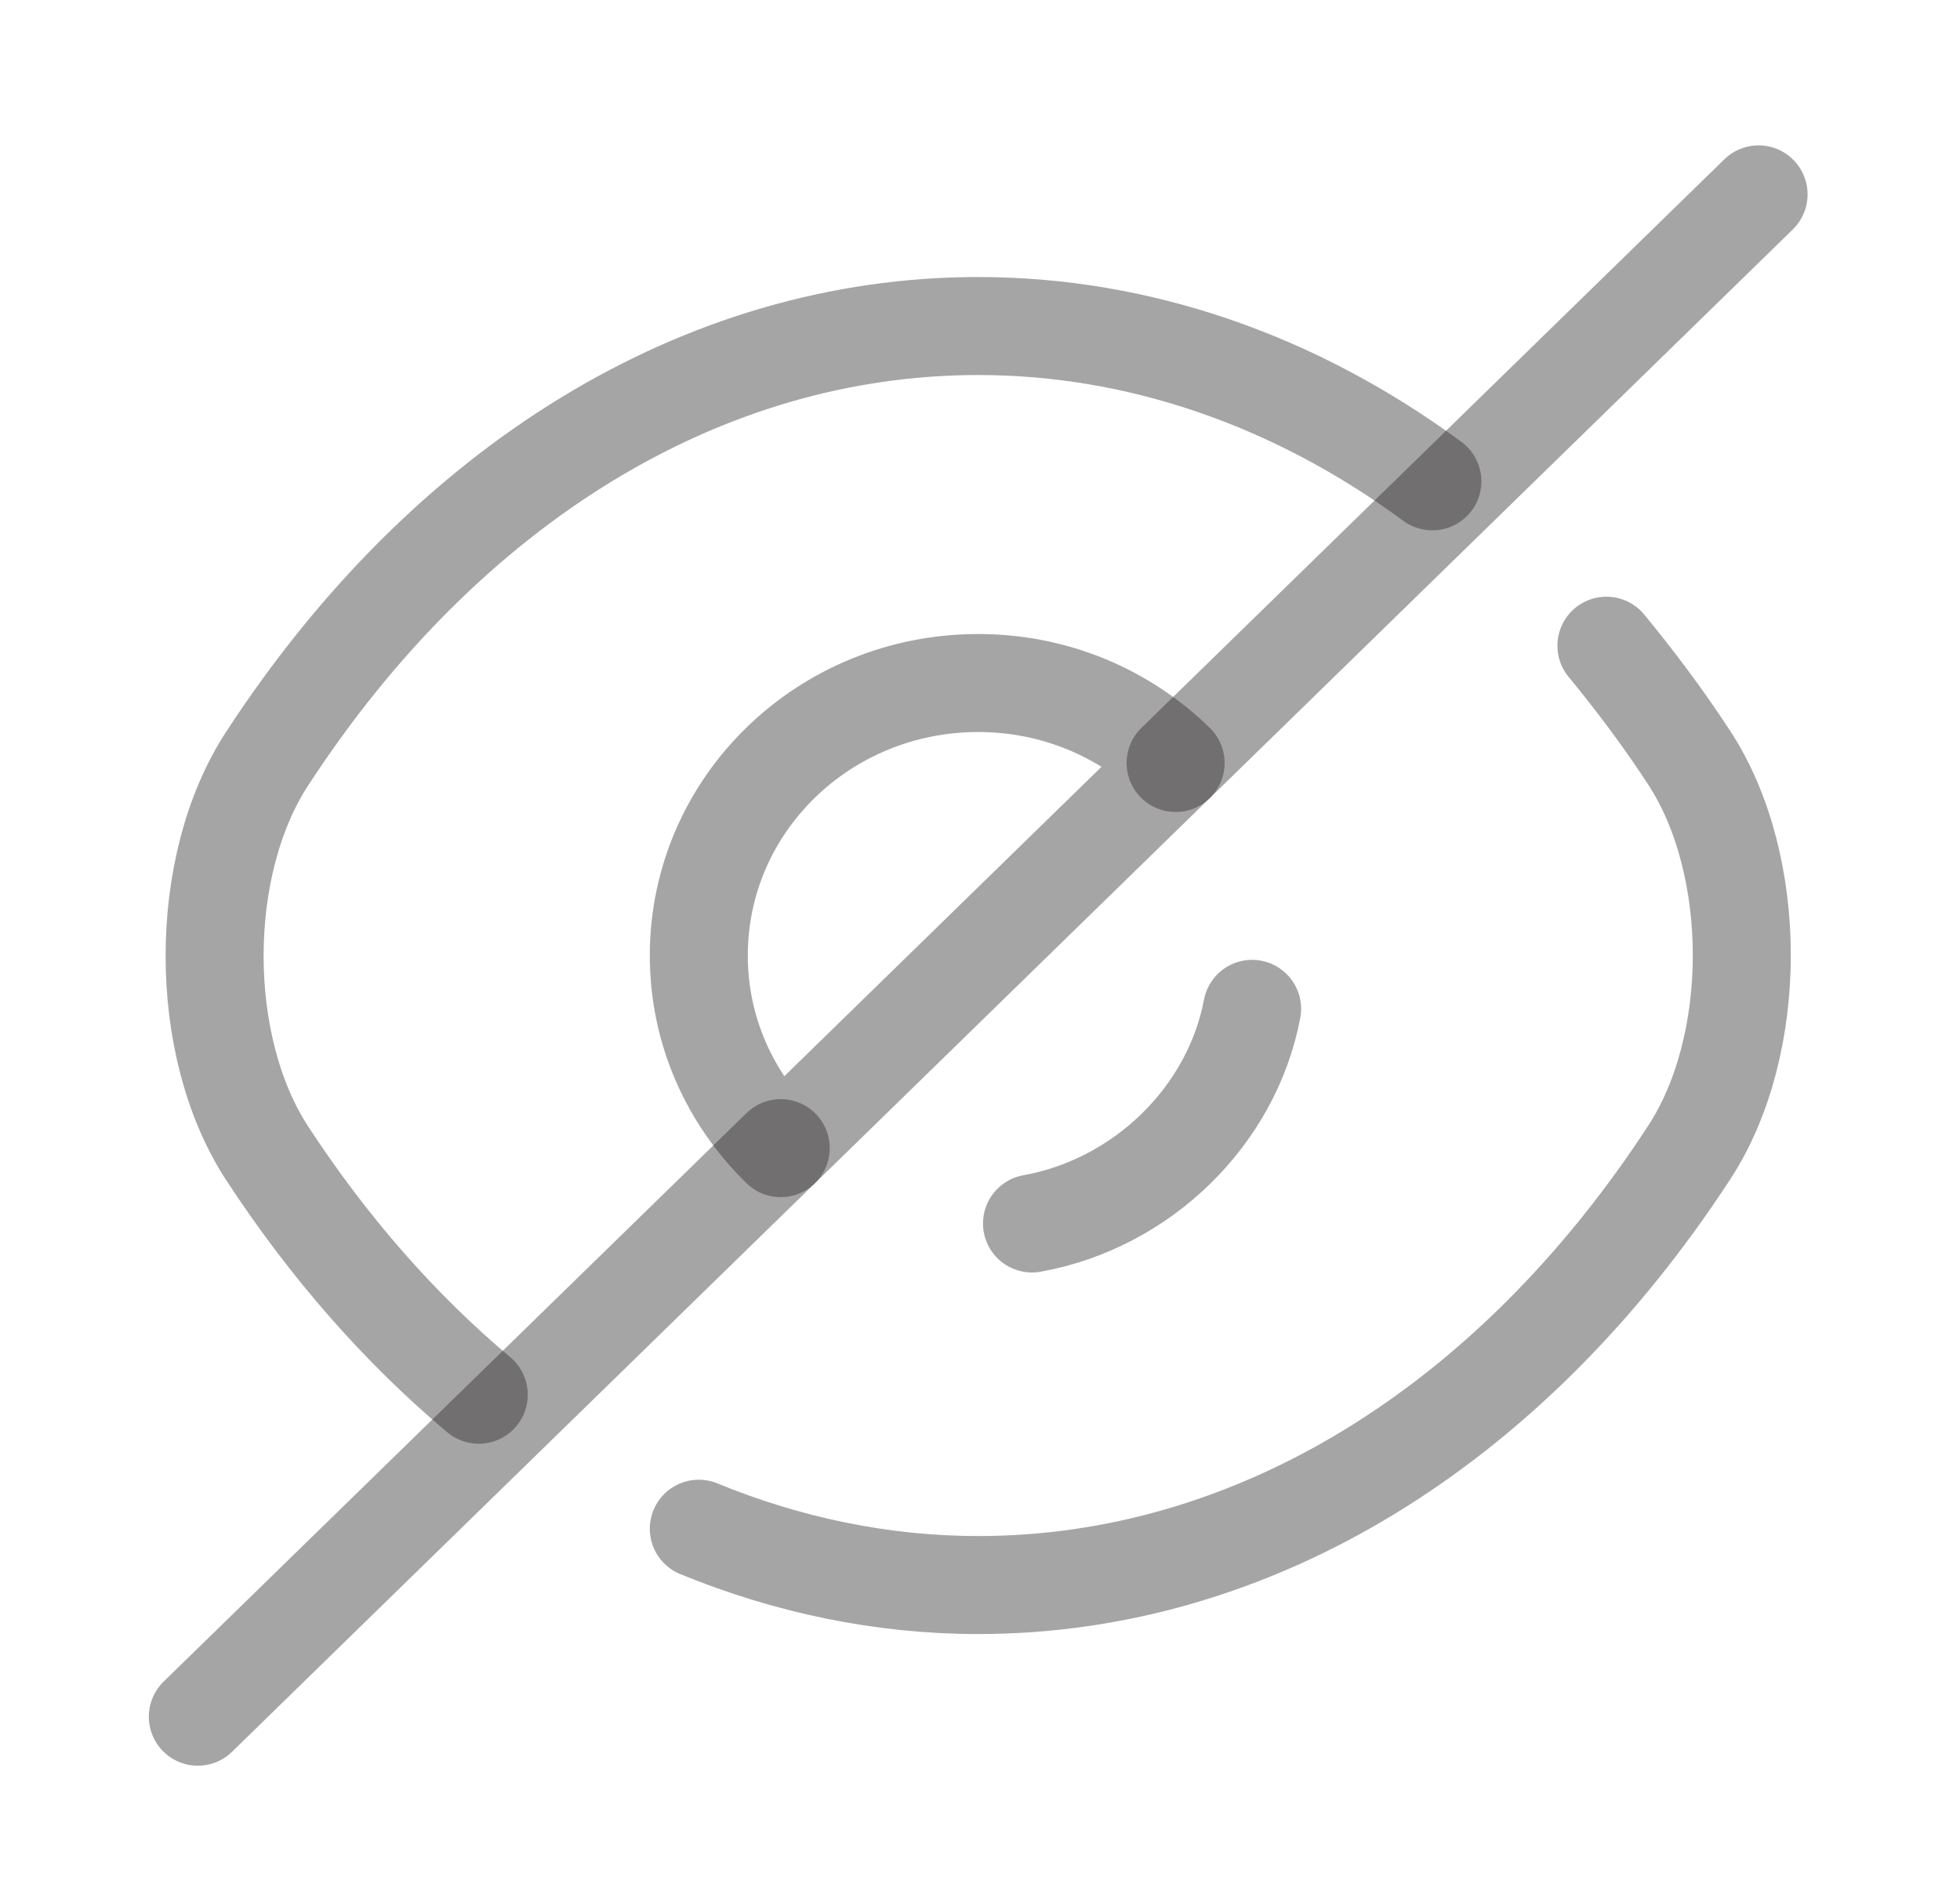 <svg width="30" height="29" viewBox="0 0 30 29" fill="none" xmlns="http://www.w3.org/2000/svg">
<path d="M17.994 11.678L11.95 17.573C11.174 16.815 10.696 15.778 10.696 14.625C10.696 12.318 12.607 10.454 14.972 10.454C16.155 10.454 17.218 10.92 17.994 11.678Z" stroke="#221F1F" stroke-opacity="0.4" stroke-width="1.5" stroke-linecap="round" stroke-linejoin="round"/>
<path d="M21.924 7.367C19.834 5.829 17.445 4.99 14.972 4.99C10.756 4.99 6.826 7.414 4.091 11.608C3.016 13.25 3.016 16.011 4.091 17.654C5.035 19.099 6.133 20.345 7.328 21.347" stroke="#221F1F" stroke-opacity="0.4" stroke-width="1.5" stroke-linecap="round" stroke-linejoin="round"/>
<path d="M10.696 23.398C12.058 23.957 13.503 24.26 14.972 24.26C19.189 24.26 23.118 21.836 25.854 17.642C26.929 16 26.929 13.239 25.854 11.596C25.459 10.99 25.029 10.419 24.588 9.883" stroke="#221F1F" stroke-opacity="0.4" stroke-width="1.5" stroke-linecap="round" stroke-linejoin="round"/>
<path d="M19.165 15.441C18.854 17.083 17.481 18.423 15.796 18.726" stroke="#221F1F" stroke-opacity="0.4" stroke-width="1.5" stroke-linecap="round" stroke-linejoin="round"/>
<path d="M11.95 17.573L3.028 26.275" stroke="#221F1F" stroke-opacity="0.4" stroke-width="1.5" stroke-linecap="round" stroke-linejoin="round"/>
<path d="M26.917 2.975L17.994 11.678" stroke="#221F1F" stroke-opacity="0.4" stroke-width="1.5" stroke-linecap="round" stroke-linejoin="round"/>
</svg>
